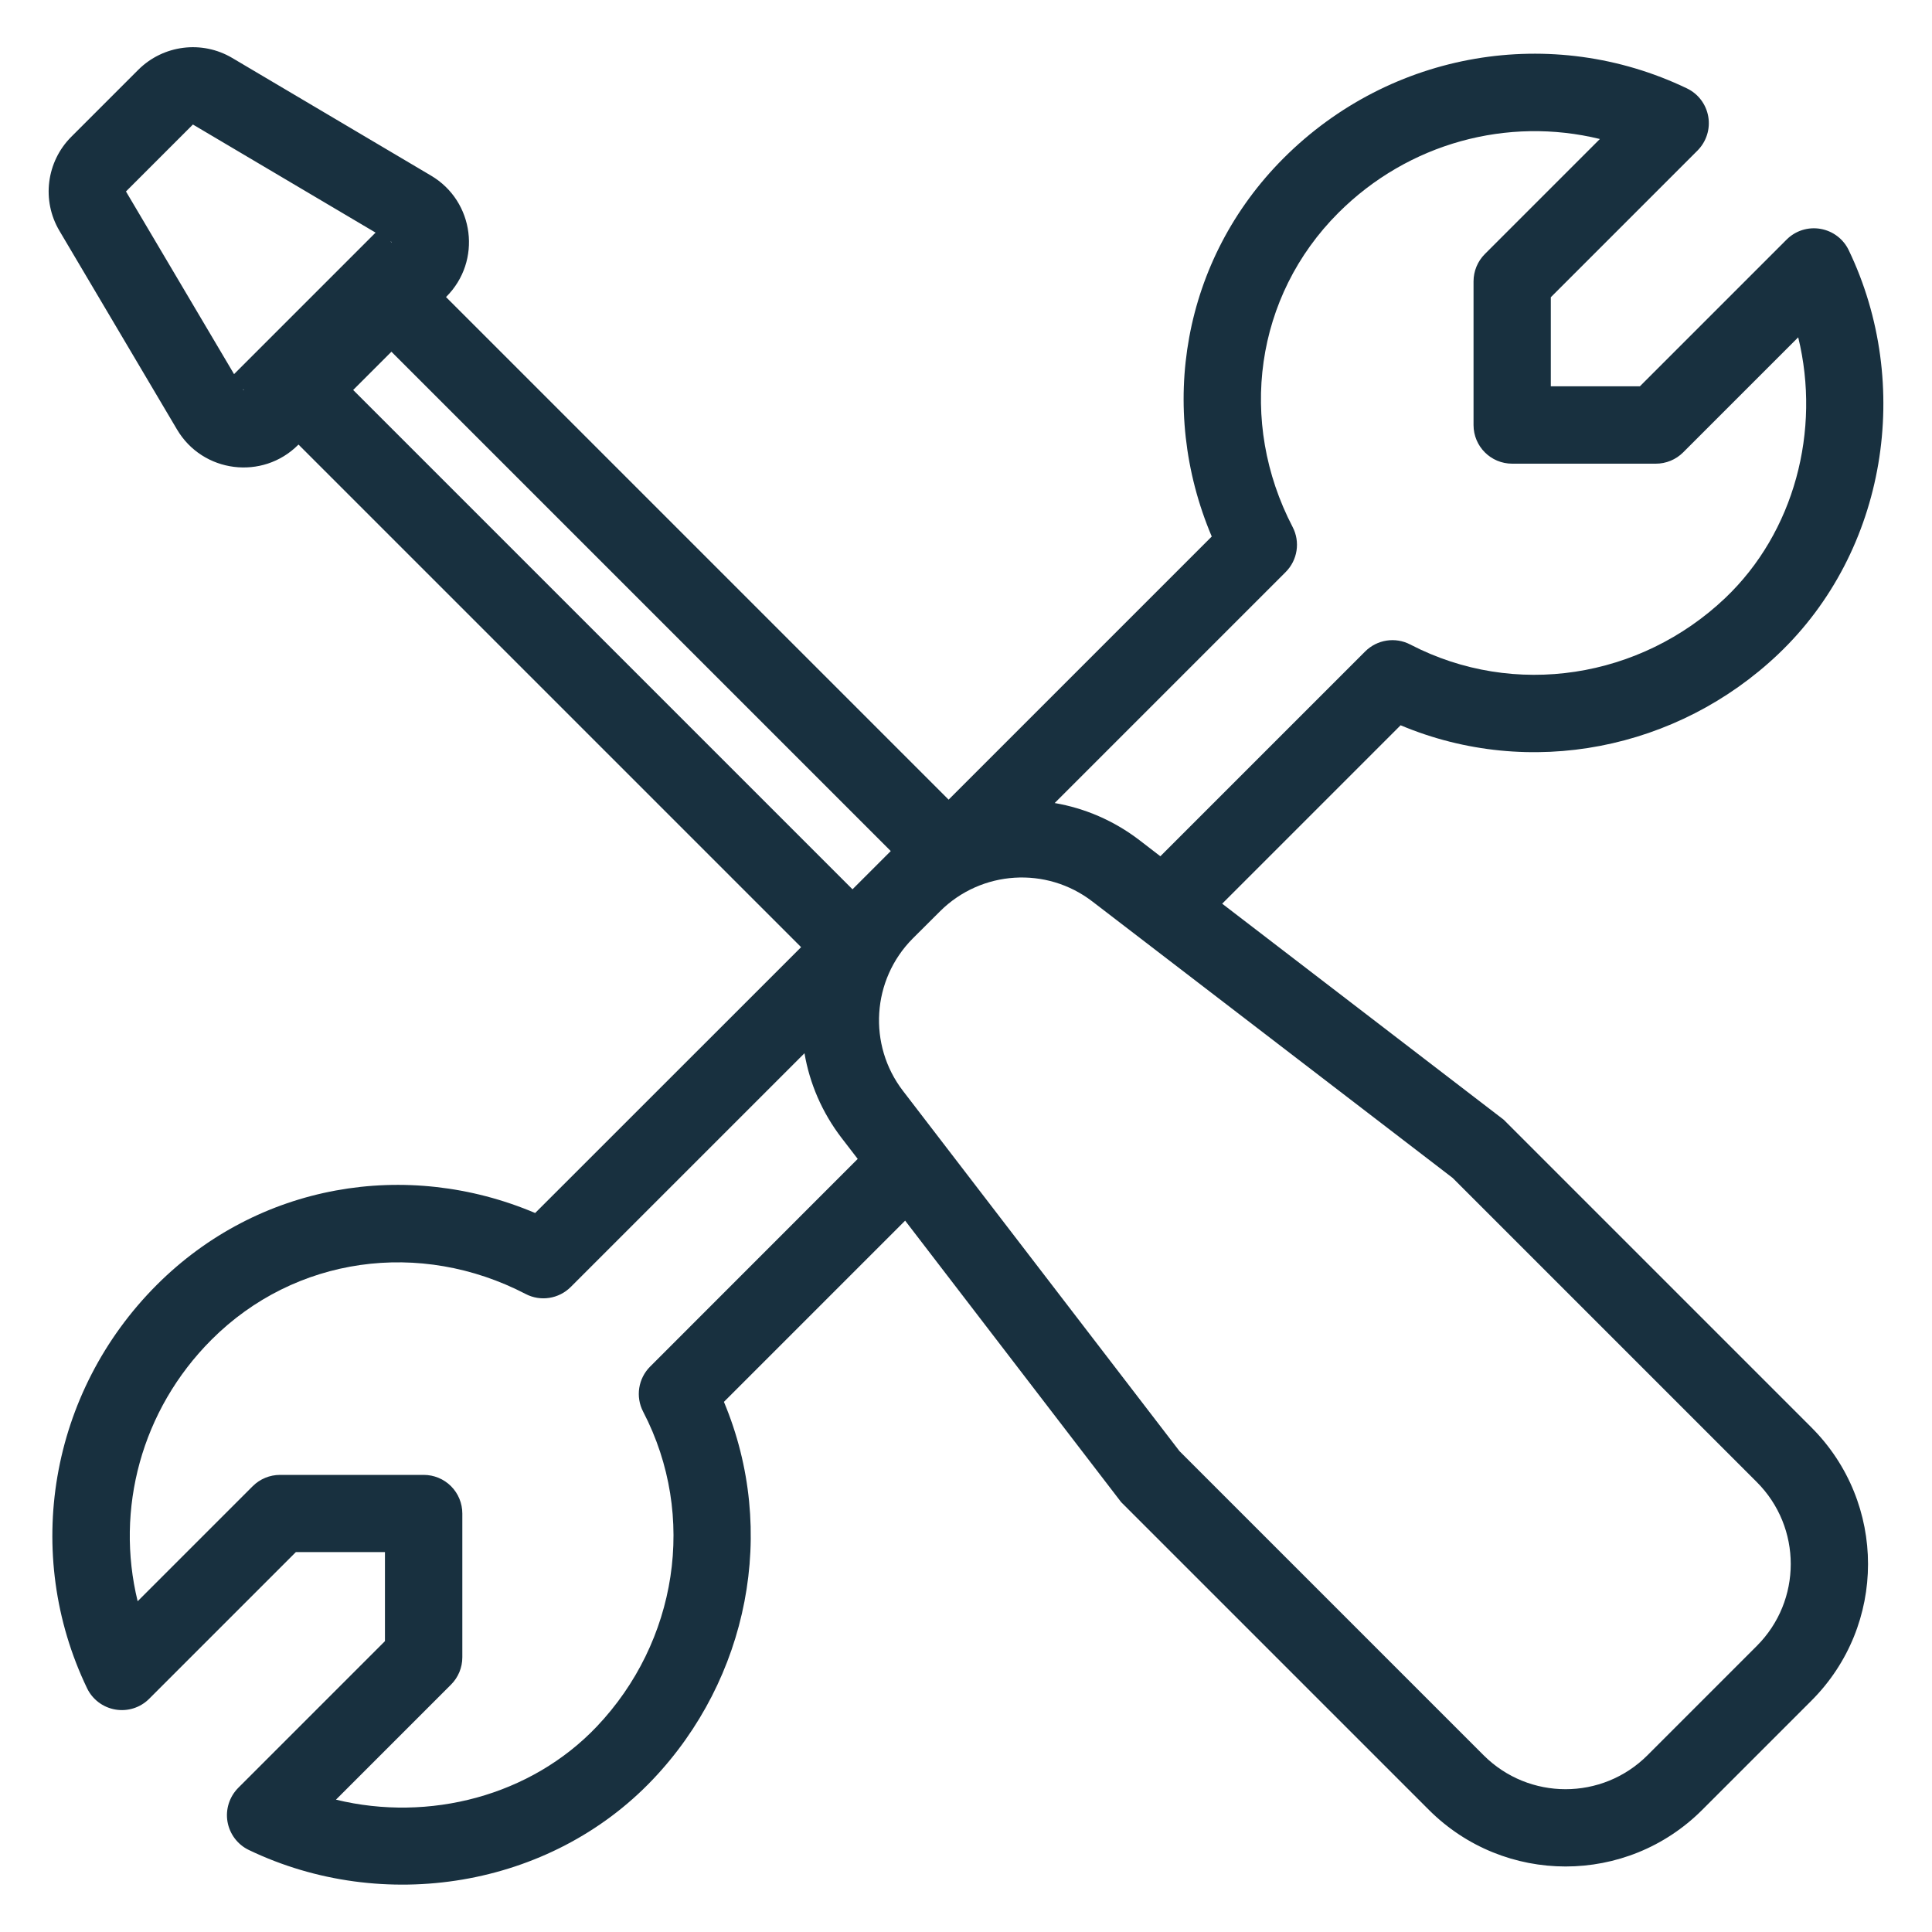<svg fill="none" height="20" viewBox="0 0 20 20" width="20" xmlns="http://www.w3.org/2000/svg"><path clip-rule="evenodd" d="m.615 2.389c-.186-.314-.135-.715.123-.973l.693-.693c.258-.258.659-.309.973-.123l2.058 1.218c.45.266.528.885.158 1.254l-.003.003 5.203 5.203 2.724-2.724c-.564-1.331-.305-2.868.744-3.917 1.111-1.111 2.781-1.391 4.175-.722.117.056.199.165.221.293s-.02.258-.111.35l-1.519 1.519v.922h.922l1.519-1.519c.092-.092.222-.133.35-.111s.237.104.293.221c.666 1.388.394 3.114-.73 4.182-1.04.988-2.571 1.298-3.909.736l-1.847 1.847 2.914 2.236 3.186 3.186c.781.781.781 2.047 0 2.828l-1.131 1.131c-.781.781-2.047.781-2.829 0l-3.186-3.186-2.236-2.914-1.876 1.876c.561 1.338.251 2.87-.736 3.909-1.068 1.124-2.794 1.396-4.182.73-.117-.056-.199-.166-.221-.293s.02-.258.111-.35l1.519-1.519v-.922h-.922l-1.519 1.519c-.092.092-.222.133-.35.111s-.237-.104-.293-.221c-.669-1.393-.389-3.063.722-4.175 1.049-1.049 2.586-1.308 3.917-.744l2.753-2.752-5.203-5.203-.003.003c-.369.369-.988.291-1.254-.158zm3.437.12.003-.003-.013-.008zm-.164-.101-1.891-1.119-.693.693 1.119 1.891zm-1.374 1.619.01.01-.003.003zm1.142.01 5.169 5.169.054-.054c.002-.002.003-.003.005-.005l.278-.278c.002-.002.003-.003.005-.005l.054-.054-5.169-5.169zm5.791 5.68c-.422.426-.465 1.099-.1 1.575l2.863 3.73 3.148 3.148c.469.469 1.228.469 1.697 0l1.131-1.131c.469-.469.469-1.228 0-1.697l-3.148-3.148-3.73-2.862c-.476-.366-1.149-.323-1.575.1zm2.565-.853 2.12-2.12c.123-.123.312-.153.467-.072 1.082.562 2.385.349 3.259-.48.718-.682.993-1.736.757-2.7l-1.191 1.191c-.075.075-.177.117-.283.117h-1.487c-.221 0-.4-.179-.4-.4v-1.487c0-.106.042-.208.117-.283l1.191-1.191c-.952-.233-1.981.038-2.708.765-.863.863-1.041 2.16-.473 3.251.081.155.051.344-.072.467l-2.391 2.391c.31.053.612.181.877.384zm-3.133 3.133-.167-.217c-.203-.265-.331-.566-.384-.877l-2.42 2.42c-.123.123-.313.153-.467.072-1.091-.567-2.388-.39-3.251.473-.728.728-.998 1.756-.765 2.708l1.191-1.191c.075-.075.177-.117.283-.117h1.487c.106 0 .208.042.283.117.075.075.117.177.117.283v1.488c0 .106-.042.208-.117.283l-1.191 1.191c.965.235 2.018-.039 2.7-.757.829-.873 1.043-2.177.48-3.259-.081-.155-.051-.344.072-.467z" fill="#18303f" fill-rule="evenodd"/></svg>